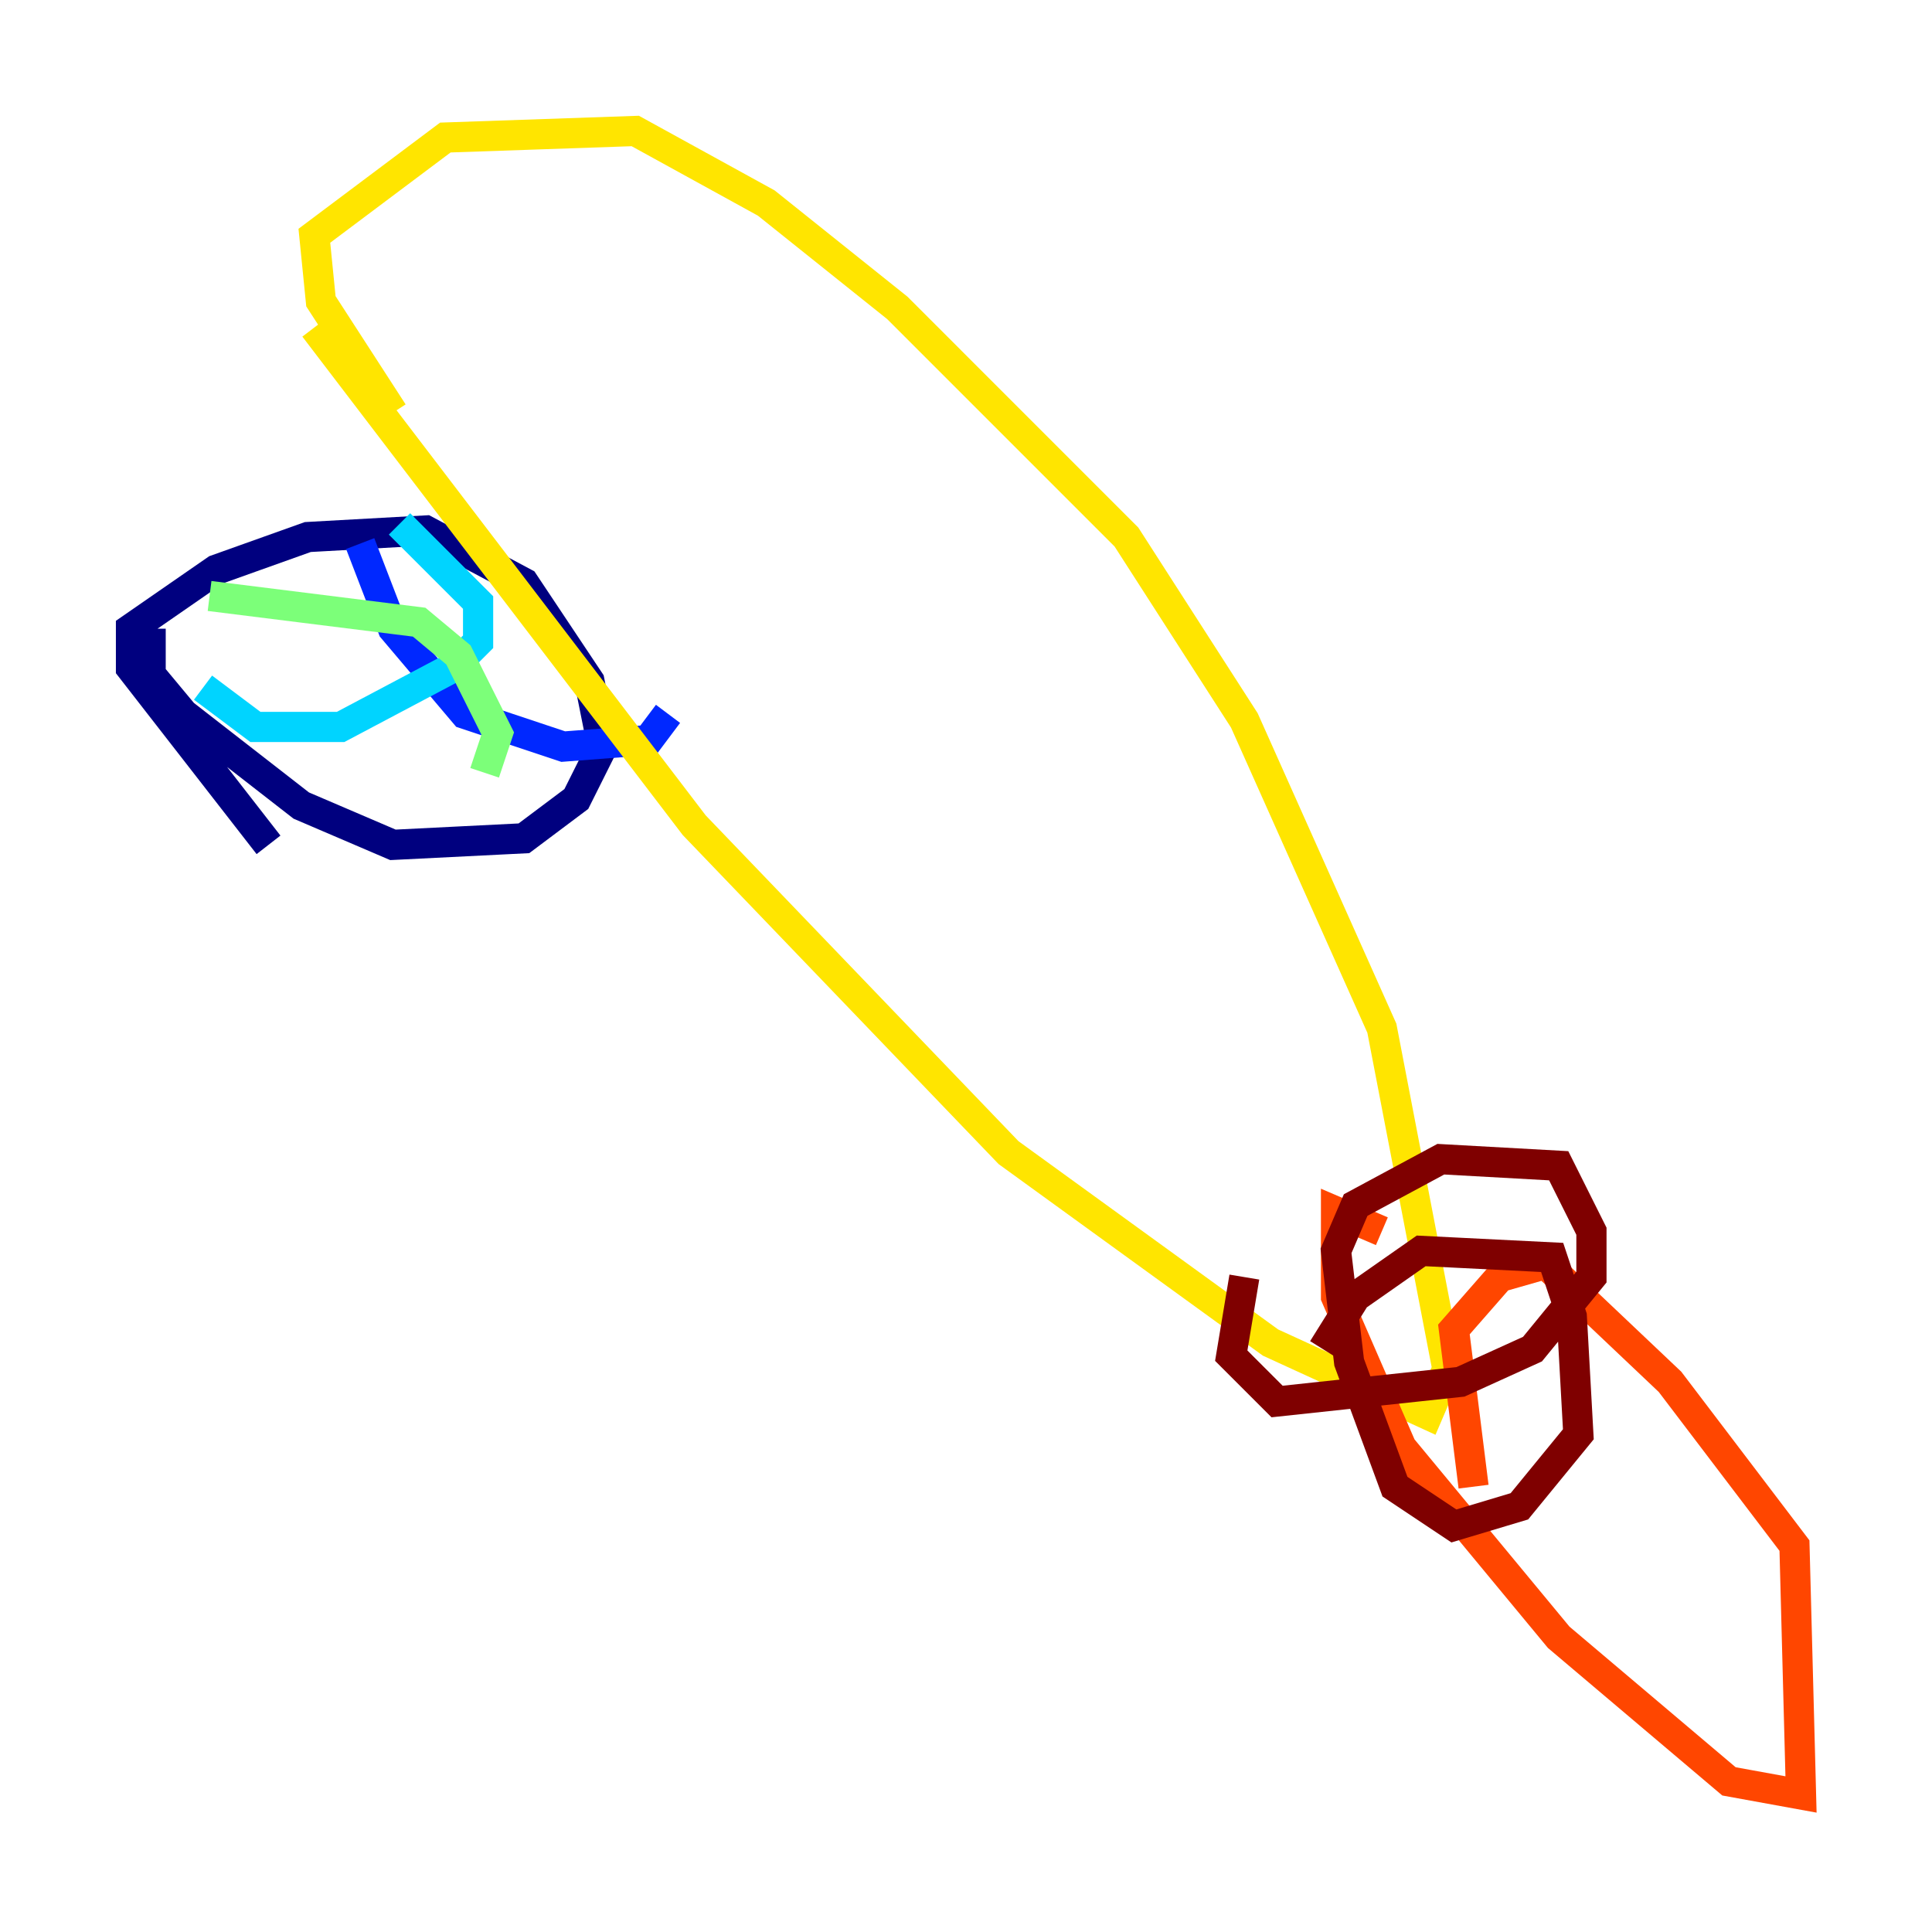 <?xml version="1.0" encoding="utf-8" ?>
<svg baseProfile="tiny" height="128" version="1.2" viewBox="0,0,128,128" width="128" xmlns="http://www.w3.org/2000/svg" xmlns:ev="http://www.w3.org/2001/xml-events" xmlns:xlink="http://www.w3.org/1999/xlink"><defs /><polyline fill="none" points="17.79,55.973 8.678,44.258 8.678,41.654 14.319,37.749 20.393,35.58 28.203,35.146 34.712,38.617 39.051,45.125 39.919,49.464 38.183,52.936 34.712,55.539 26.034,55.973 19.959,53.37 12.149,47.295 9.98,44.691 9.98,41.654" stroke="#00007f" stroke-width="2" /><polyline fill="none" points="23.864,36.014 26.034,41.654 30.807,47.295 37.315,49.464 42.956,49.031 44.258,47.295" stroke="#0028ff" stroke-width="2" /><polyline fill="none" points="26.468,34.712 31.675,39.919 31.675,42.522 29.939,44.258 22.563,48.163 16.922,48.163 13.451,45.559" stroke="#00d4ff" stroke-width="2" /><polyline fill="none" points="13.885,39.485 27.77,41.22 30.373,43.39 32.976,48.597 32.108,51.2" stroke="#7cff79" stroke-width="2" /><polyline fill="none" points="26.034,27.336 21.261,19.959 20.827,15.62 29.505,9.112 42.088,8.678 50.766,13.451 59.444,20.393 74.63,35.58 82.441,47.729 91.552,68.122 95.891,90.685 94.59,93.722 84.176,88.949 66.82,76.366 45.993,54.671 20.827,21.695" stroke="#ffe500" stroke-width="2" /><polyline fill="none" points="97.627,98.495 96.325,88.081 99.363,84.61 102.4,83.742 110.644,91.552 118.888,102.4 119.322,118.888 114.549,118.02 103.268,108.475 92.854,95.891 88.515,85.912 88.515,80.271 91.552,81.573" stroke="#ff4600" stroke-width="2" /><polyline fill="none" points="87.647,89.383 89.817,85.912 94.156,82.875 102.834,83.308 104.136,87.214 104.57,95.024 100.664,99.797 96.325,101.098 92.42,98.495 89.383,90.251 88.515,82.875 89.817,79.837 95.458,76.8 103.268,77.234 105.437,81.573 105.437,84.61 101.532,89.383 96.759,91.552 84.61,92.854 81.573,89.817 82.441,84.61" stroke="#7f0000" stroke-width="2" /></svg>